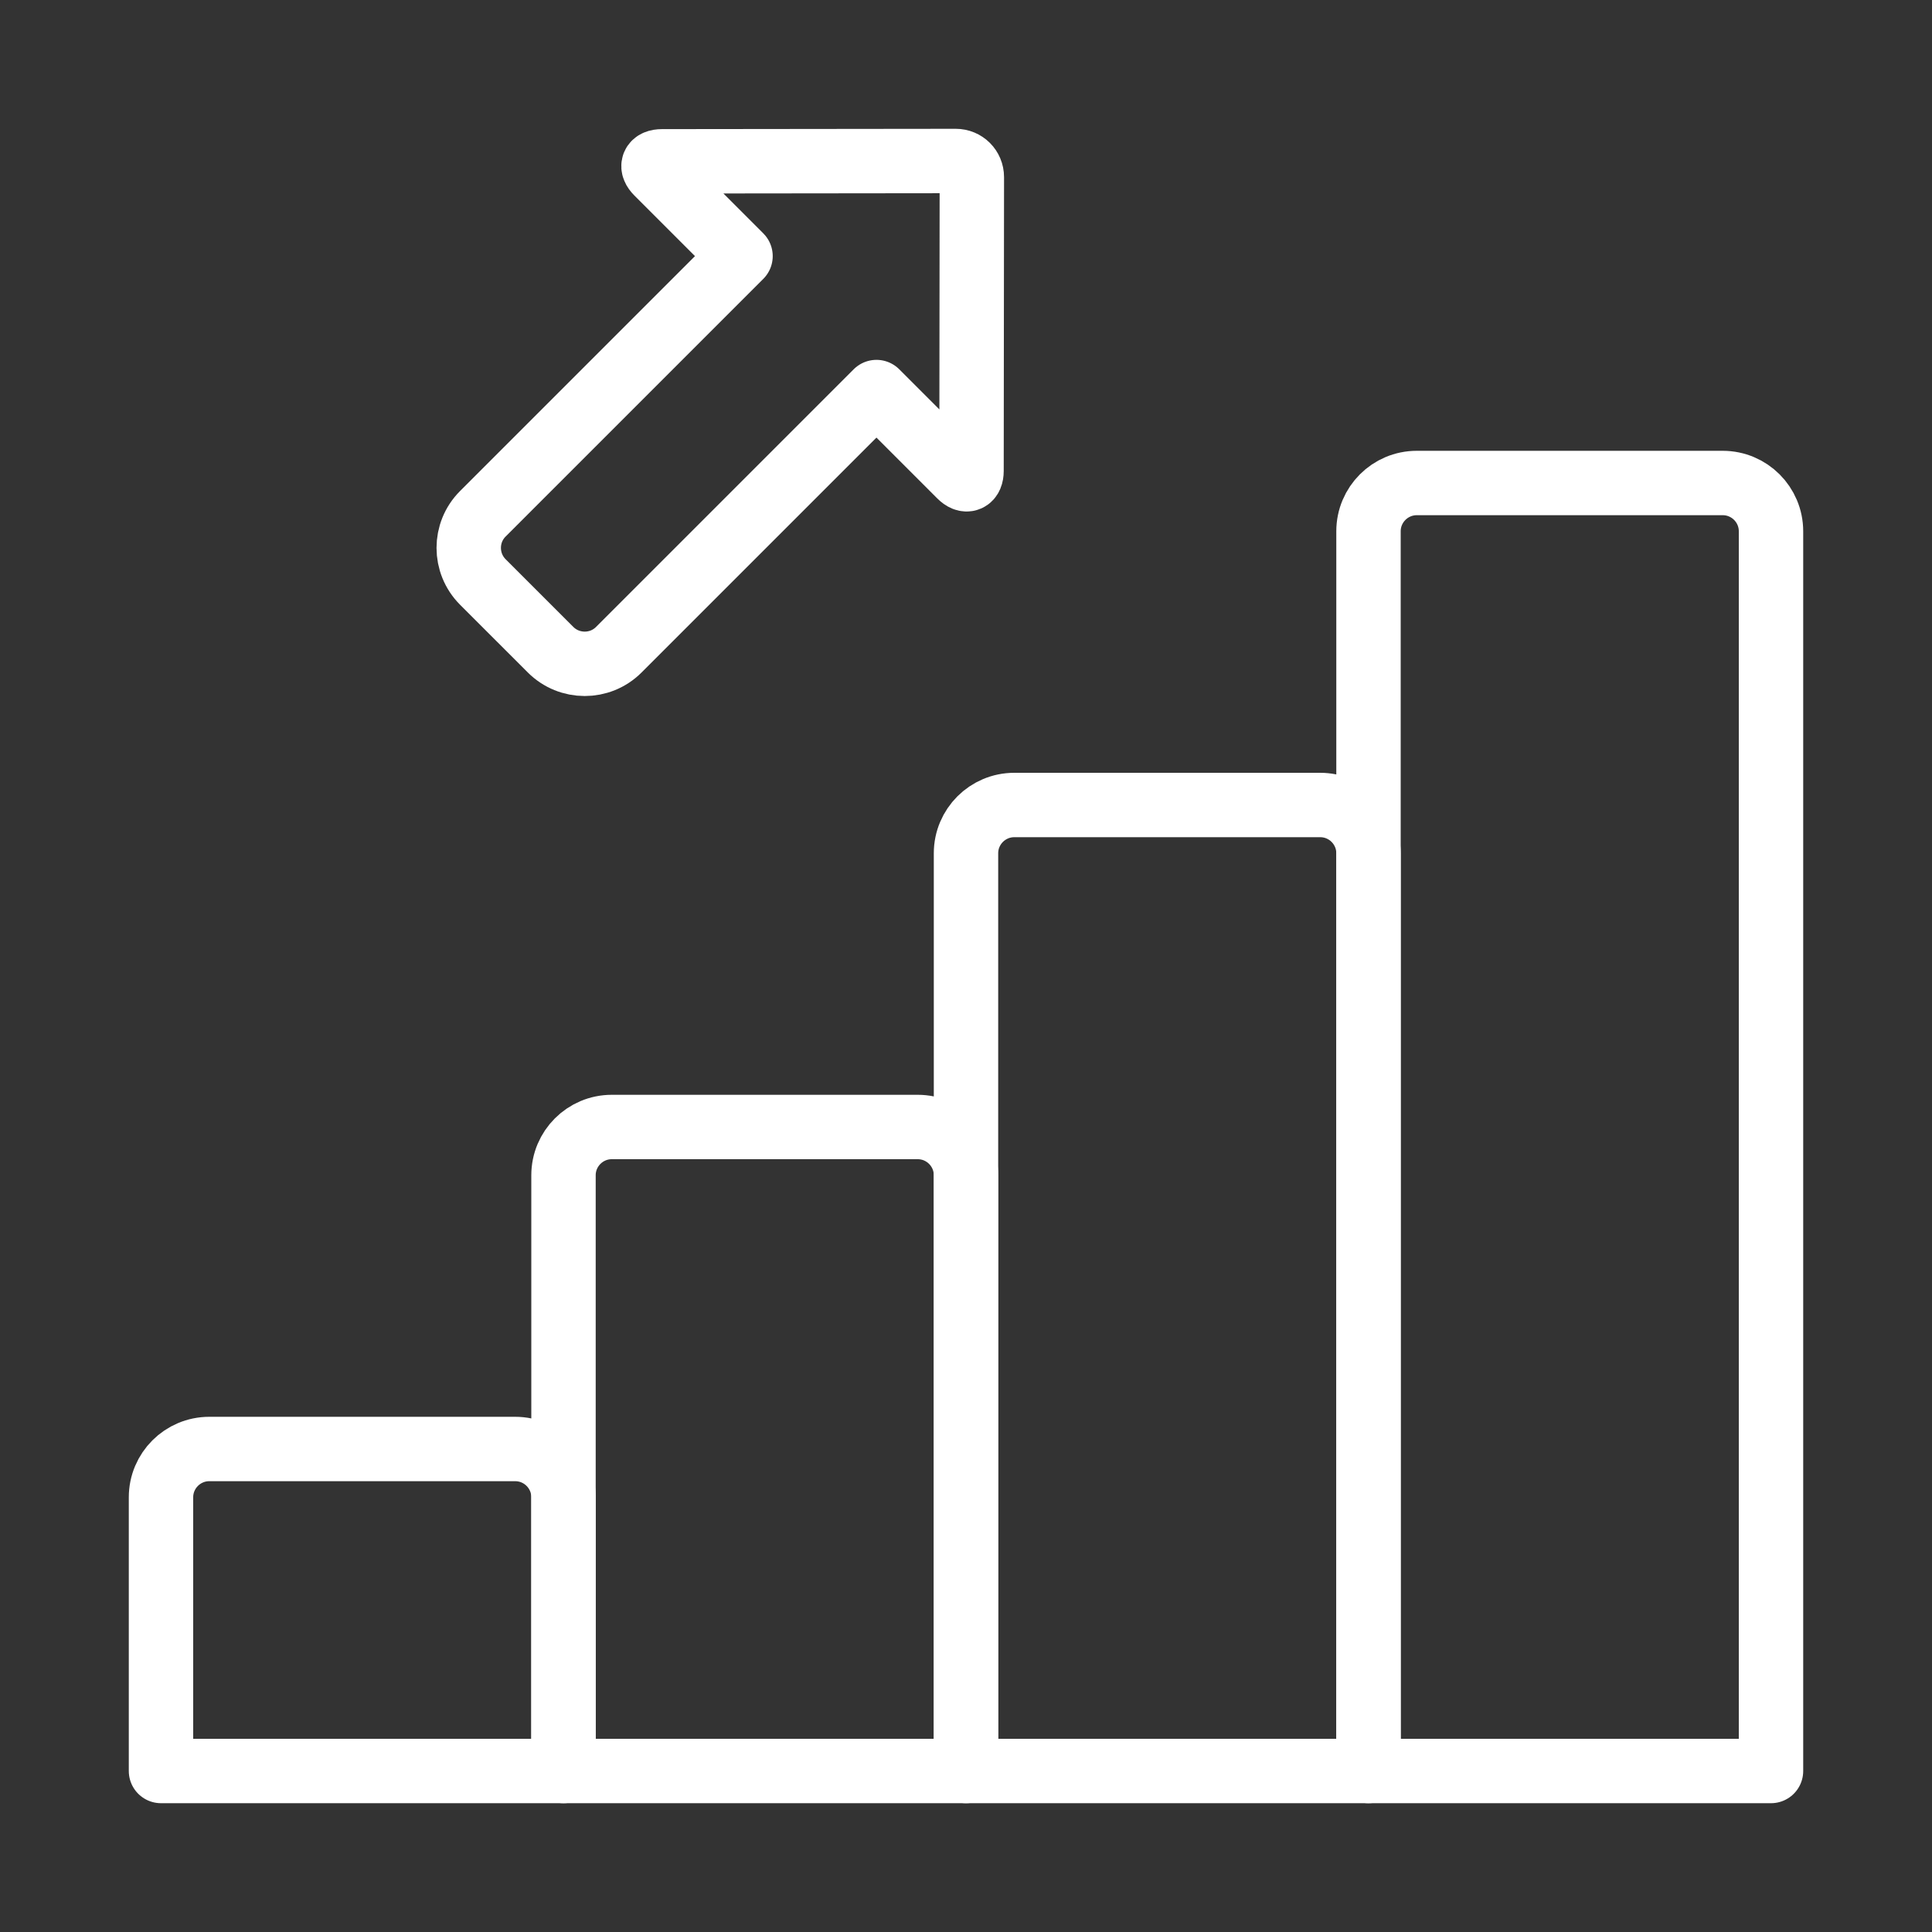 <svg width="120" height="120" viewBox="0 0 120 120" fill="none" xmlns="http://www.w3.org/2000/svg">
<rect x="0" y="0" width="120" height="120" fill="#333333" stroke="none"/>
<g id="chart-up">
<g id="chart-up_2">
<path id="Layer 1" d="M85 33C85 31.343 86.343 30 88 30H107C108.657 30 110 31.343 110 33V110H85V33Z" stroke="white" stroke-width="4" stroke-linecap="round" stroke-linejoin="round"/>
<path id="Layer 2" d="M60 53C60 51.343 61.343 50 63 50H82C83.657 50 85 51.343 85 53V110H60V53Z" stroke="white" stroke-width="4" stroke-linecap="round" stroke-linejoin="round"/>
<path id="Layer 3" d="M35 73C35 71.343 36.343 70 38 70H57C58.657 70 60 71.343 60 73V110H35V73Z" stroke="white" stroke-width="4" stroke-linecap="round" stroke-linejoin="round"/>
<path id="Layer 4" d="M10 93C10 91.343 11.343 90 13 90H32C33.657 90 35 91.343 35 93V110H10V93Z" stroke="white" stroke-width="4" stroke-linecap="round" stroke-linejoin="round"/>
<path id="Layer 5" fill-rule="evenodd" clip-rule="evenodd" d="M54.439 24.351L59.634 29.547C60.024 29.937 60.343 29.805 60.343 29.25L60.363 11.003C60.364 10.441 59.915 9.999 59.36 10L41.113 10.02C40.55 10.021 40.426 10.338 40.817 10.729L45.995 15.908L29.989 31.913C28.821 33.081 28.822 34.979 29.992 36.15L34.197 40.354C35.364 41.521 37.264 41.526 38.433 40.357L54.439 24.351V24.351Z" stroke="white" stroke-width="4" stroke-linecap="round" stroke-linejoin="round"/>
</g>
</g>
</svg>
